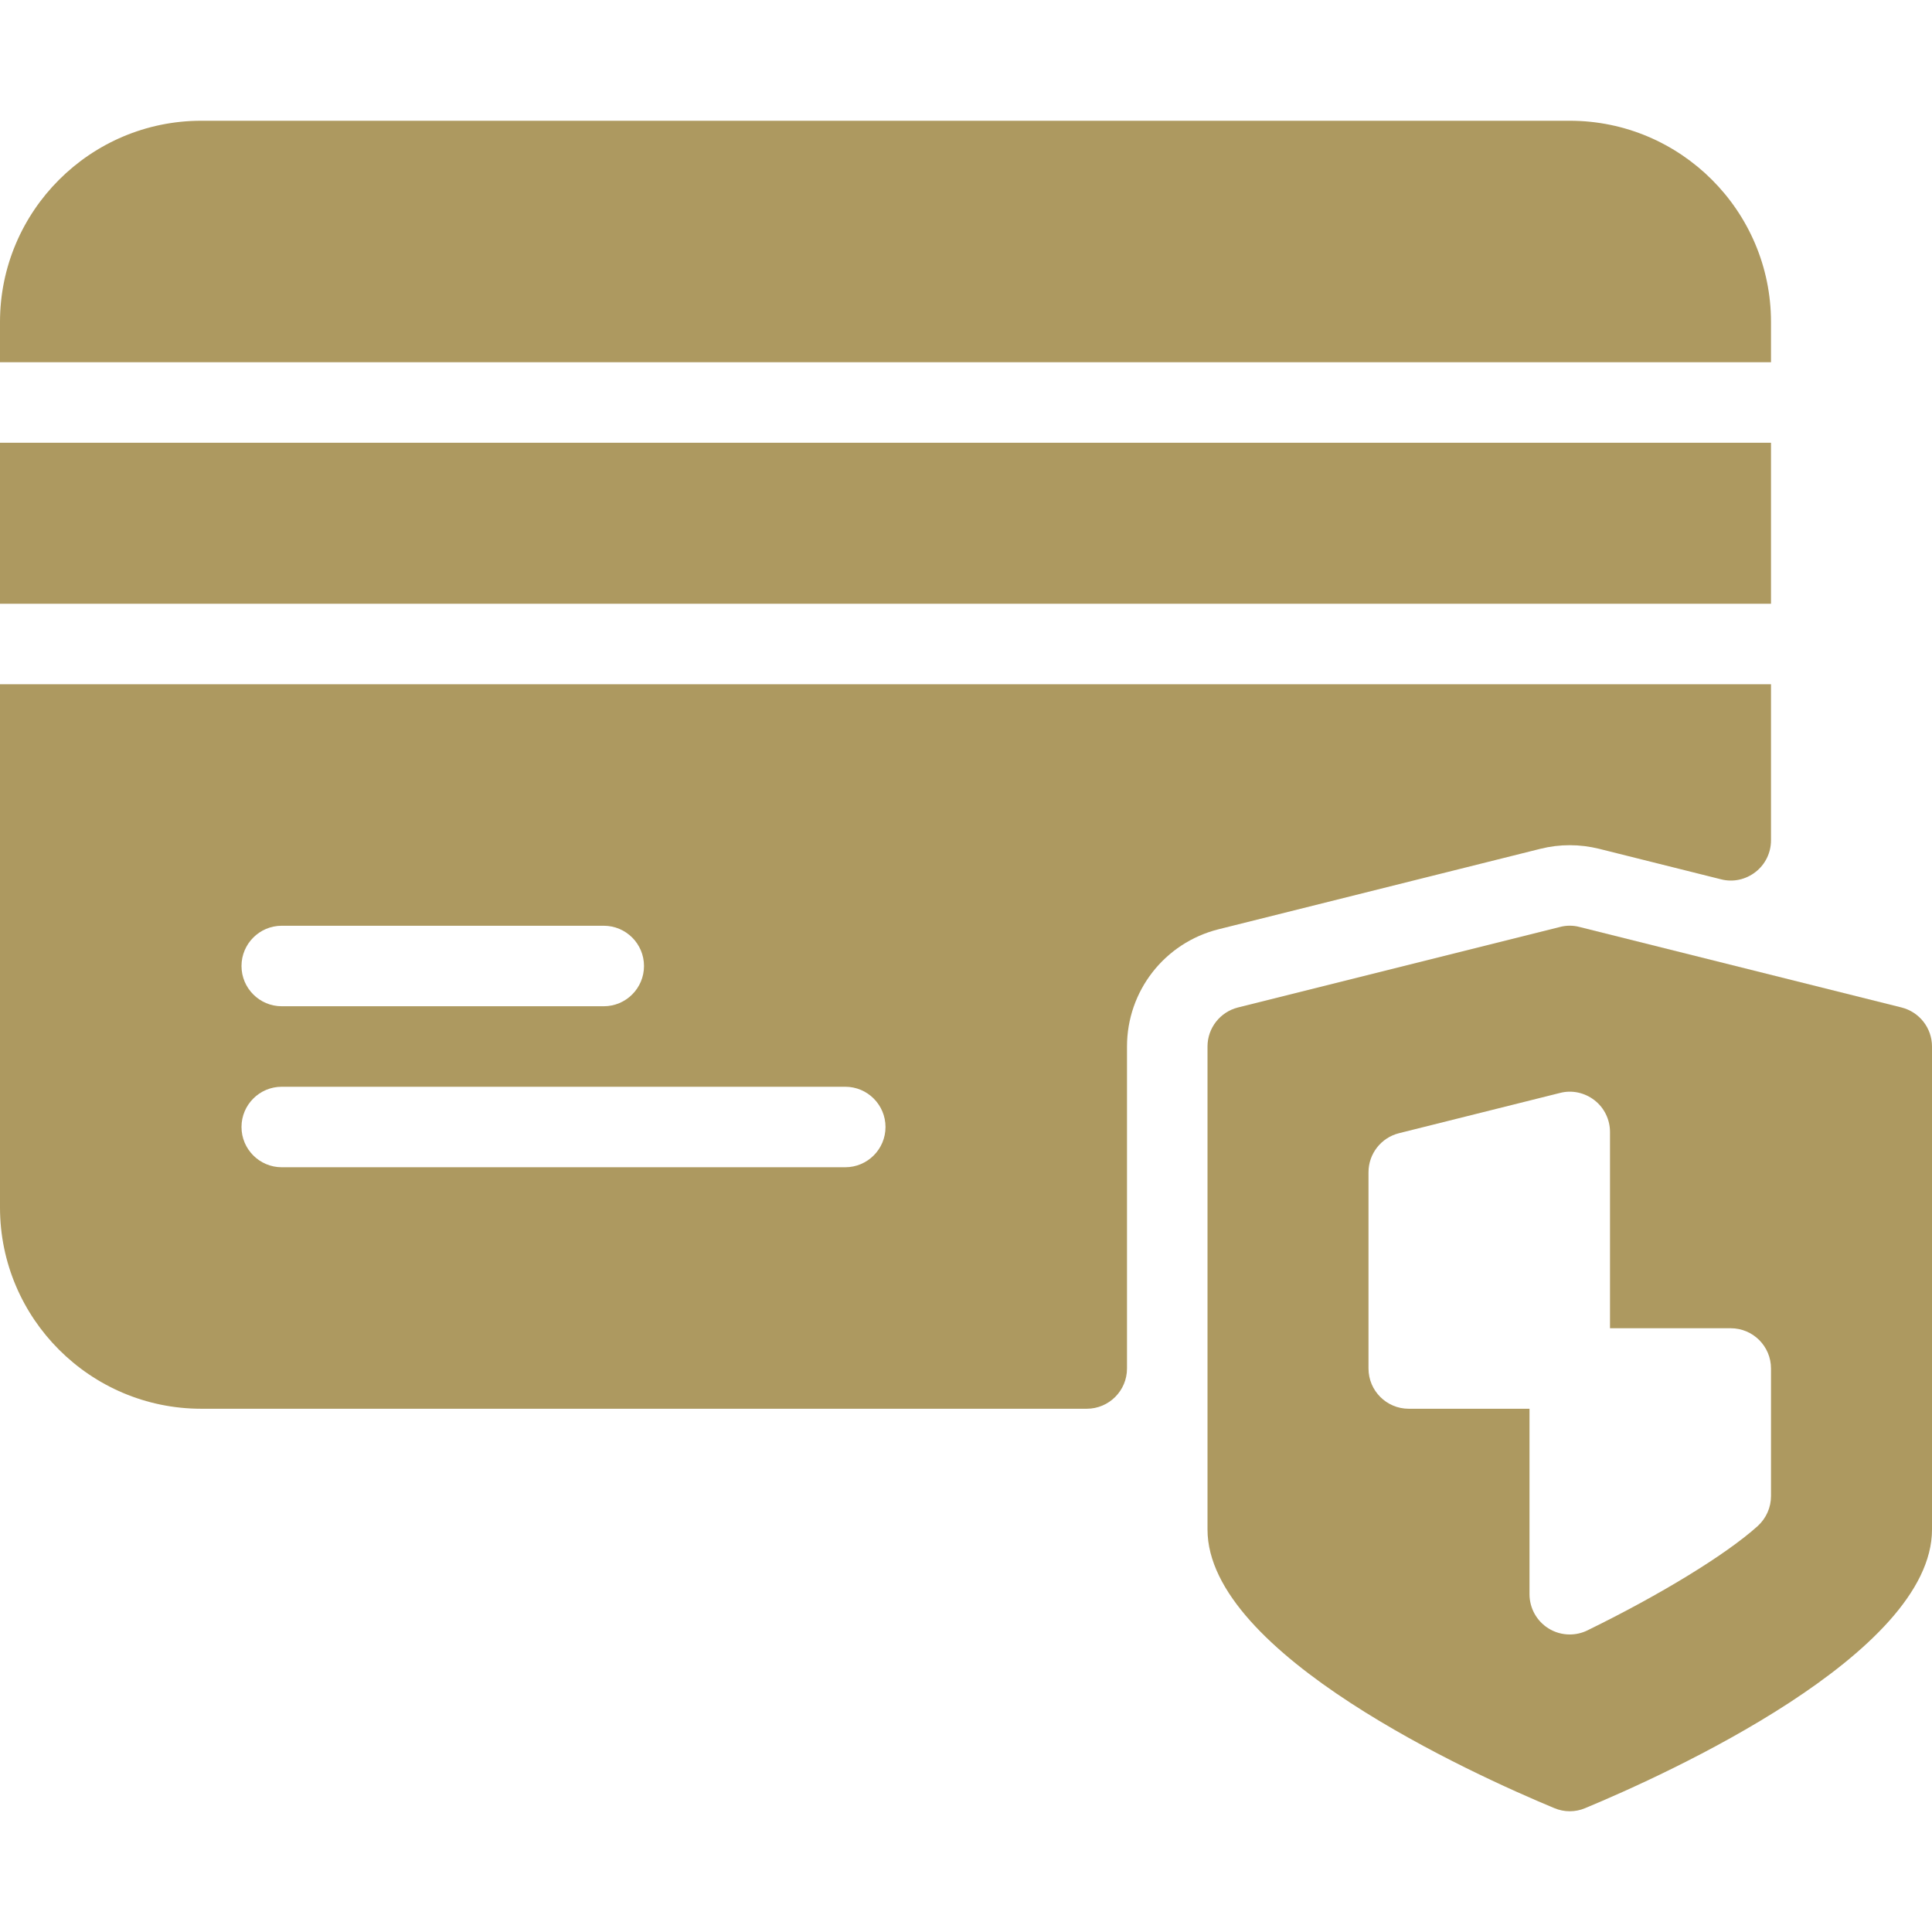 <?xml version="1.0" encoding="iso-8859-1"?>
<!-- Generator: Adobe Illustrator 19.0.0, SVG Export Plug-In . SVG Version: 6.00 Build 0)  -->
<svg fill="#ad9960" version="1.1" id="Capa_1" xmlns="http://www.w3.org/2000/svg" xmlns:xlink="http://www.w3.org/1999/xlink" x="0px" y="0px"
	 viewBox="0 0 512 512" style="enable-background:new 0 0 512 512;" xml:space="preserve">
<g>
	<g>
		<path d="M0,181.333V320c0,29.397,23.936,53.333,53.333,53.333H288c5.888,0,10.667-4.779,10.667-10.667v-85.333
			c0-14.699,9.963-27.477,24.235-31.061l85.333-21.333c5.099-1.28,10.453-1.259,15.531,0l32.32,8.085
			c3.2,0.832,6.549,0.085,9.152-1.941c2.603-2.027,4.096-5.12,4.096-8.405v-41.344H0z M74.667,245.333H160
			c5.888,0,10.667,4.779,10.667,10.667s-4.779,10.667-10.667,10.667H74.667C68.779,266.667,64,261.888,64,256
			S68.779,245.333,74.667,245.333z M224,309.333H74.667c-5.888,0-10.667-4.779-10.667-10.667S68.779,288,74.667,288H224
			c5.888,0,10.667,4.779,10.667,10.667S229.888,309.333,224,309.333z"/>
	</g>
</g>
<g>
	<g>
		<path d="M416,32H53.333C23.936,32,0,55.936,0,85.333V96h469.333V85.333C469.333,55.936,445.397,32,416,32z"/>
	</g>
</g>
<g>
	<g>
		<rect y="117.333" width="469.333" height="42.667"/>
	</g>
</g>
<g>
	<g>
		<path d="M503.915,266.987l-85.333-21.333c-1.685-0.448-3.477-0.448-5.163,0l-85.333,21.333c-4.757,1.195-8.085,5.461-8.085,10.347
			v128c0,33.003,70.336,64.875,91.904,73.835c1.323,0.555,2.709,0.832,4.096,0.832c1.387,0,2.795-0.277,4.096-0.832
			c21.568-8.96,91.904-40.832,91.904-73.835v-128C512,272.448,508.672,268.181,503.915,266.987z M469.333,396.48
			c0,3.029-1.28,5.888-3.52,7.936c-8.384,7.552-25.664,18.133-45.12,27.648c-1.472,0.725-3.093,1.088-4.693,1.088
			c-1.963,0-3.925-0.533-5.653-1.621c-3.115-1.941-5.013-5.376-5.013-9.045v-49.152h-32c-5.888,0-10.667-4.779-10.667-10.667
			v-52.011c0-4.885,3.328-9.152,8.085-10.347l42.667-10.667c3.157-0.832,6.549-0.085,9.152,1.941
			c2.581,2.005,4.096,5.12,4.096,8.405V352h32c5.888,0,10.667,4.779,10.667,10.667V396.48z"/>
	</g>
</g>
</svg>
